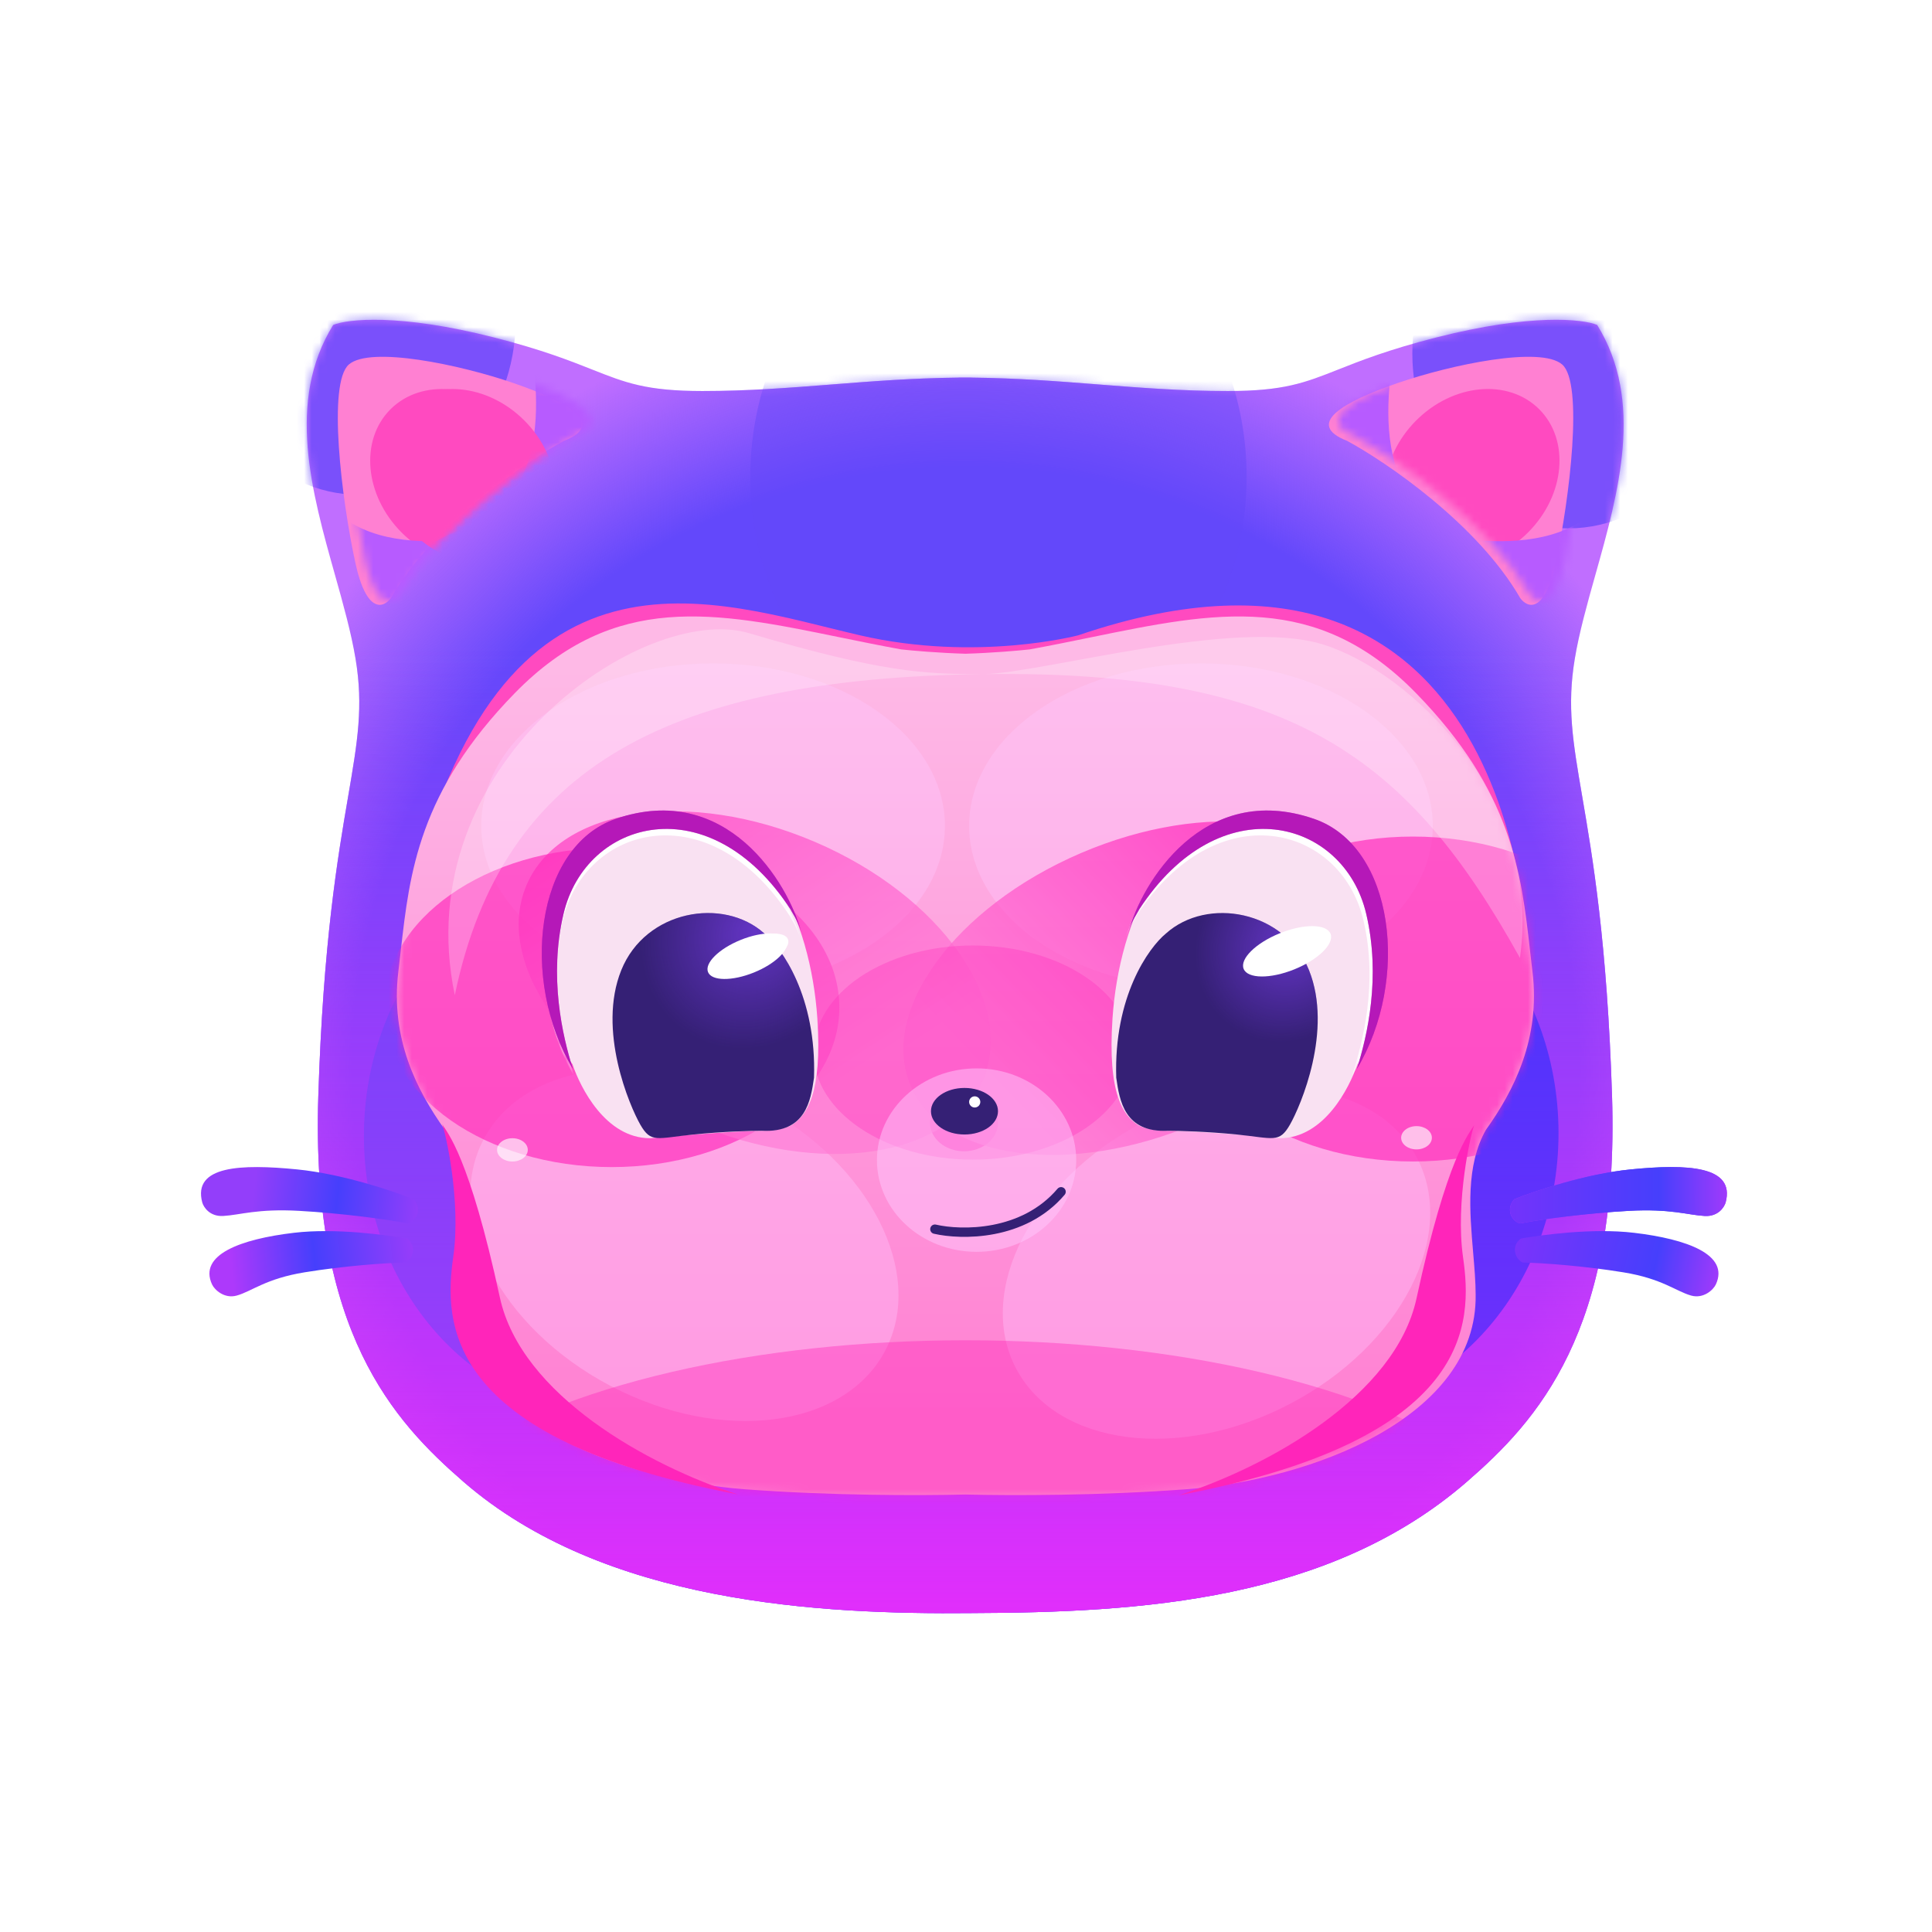 <svg width="251" height="251" viewBox="0 0 251 251" fill="none" xmlns="http://www.w3.org/2000/svg">
<path d="M60.224 192.511C51.151 184.641 40.385 173.012 41.353 142.432C41.986 122.414 43.88 111.354 45.228 103.482C46.454 96.323 47.229 91.801 46.191 85.579C45.624 82.173 44.592 78.504 43.523 74.704C40.491 63.927 37.163 52.095 43.288 42.213C45.123 41.447 51.877 40.701 64.215 43.846C70.418 45.427 74.037 46.861 76.94 48.011C81.254 49.72 83.983 50.801 91.251 50.801C97.213 50.801 102.579 50.379 108.047 49.949C113.261 49.539 118.569 49.122 124.577 49.056V49.047C124.85 49.047 125.122 49.048 125.393 49.05C125.664 49.048 125.936 49.047 126.21 49.047V49.056C132.217 49.122 137.525 49.539 142.739 49.949C148.208 50.379 153.573 50.801 159.535 50.801C166.804 50.801 169.532 49.72 173.847 48.011C176.749 46.861 180.369 45.427 186.571 43.846C198.909 40.701 205.663 41.447 207.498 42.213C213.624 52.095 210.295 63.927 207.263 74.704C206.194 78.504 205.162 82.173 204.595 85.579C203.558 91.801 204.332 96.323 205.558 103.482C206.906 111.354 208.8 122.414 209.433 142.432C210.401 173.012 199.635 184.641 190.563 192.511C172.74 207.974 148.18 209.5 126.21 209.565V209.567C106.613 209.749 78.489 208.358 60.224 192.511Z" fill="#C06EFF"/>
<path d="M60.224 192.511C51.151 184.641 40.385 173.012 41.353 142.432C41.986 122.414 43.88 111.354 45.228 103.482C46.454 96.323 47.229 91.801 46.191 85.579C45.624 82.173 44.592 78.504 43.523 74.704C40.491 63.927 37.163 52.095 43.288 42.213C45.123 41.447 51.877 40.701 64.215 43.846C70.418 45.427 74.037 46.861 76.94 48.011C81.254 49.72 83.983 50.801 91.251 50.801C97.213 50.801 102.579 50.379 108.047 49.949C113.261 49.539 118.569 49.122 124.577 49.056V49.047C124.85 49.047 125.122 49.048 125.393 49.05C125.664 49.048 125.936 49.047 126.21 49.047V49.056C132.217 49.122 137.525 49.539 142.739 49.949C148.208 50.379 153.573 50.801 159.535 50.801C166.804 50.801 169.532 49.72 173.847 48.011C176.749 46.861 180.369 45.427 186.571 43.846C198.909 40.701 205.663 41.447 207.498 42.213C213.624 52.095 210.295 63.927 207.263 74.704C206.194 78.504 205.162 82.173 204.595 85.579C203.558 91.801 204.332 96.323 205.558 103.482C206.906 111.354 208.8 122.414 209.433 142.432C210.401 173.012 199.635 184.641 190.563 192.511C172.74 207.974 148.18 209.5 126.21 209.565V209.567C106.613 209.749 78.489 208.358 60.224 192.511Z" fill="url(#paint0_radial_1_15366)"/>
<path d="M60.224 192.511C51.151 184.641 40.385 173.012 41.353 142.432C41.986 122.414 43.88 111.354 45.228 103.482C46.454 96.323 47.229 91.801 46.191 85.579C45.624 82.173 44.592 78.504 43.523 74.704C40.491 63.927 37.163 52.095 43.288 42.213C45.123 41.447 51.877 40.701 64.215 43.846C70.418 45.427 74.037 46.861 76.94 48.011C81.254 49.72 83.983 50.801 91.251 50.801C97.213 50.801 102.579 50.379 108.047 49.949C113.261 49.539 118.569 49.122 124.577 49.056V49.047C124.85 49.047 125.122 49.048 125.393 49.05C125.664 49.048 125.936 49.047 126.21 49.047V49.056C132.217 49.122 137.525 49.539 142.739 49.949C148.208 50.379 153.573 50.801 159.535 50.801C166.804 50.801 169.532 49.72 173.847 48.011C176.749 46.861 180.369 45.427 186.571 43.846C198.909 40.701 205.663 41.447 207.498 42.213C213.624 52.095 210.295 63.927 207.263 74.704C206.194 78.504 205.162 82.173 204.595 85.579C203.558 91.801 204.332 96.323 205.558 103.482C206.906 111.354 208.8 122.414 209.433 142.432C210.401 173.012 199.635 184.641 190.563 192.511C172.74 207.974 148.18 209.5 126.21 209.565V209.567C106.613 209.749 78.489 208.358 60.224 192.511Z" fill="url(#paint1_linear_1_15366)"/>
<mask id="mask0_1_15366" style="mask-type:alpha" maskUnits="userSpaceOnUse" x="39" y="41" width="172" height="169">
<path d="M60.224 192.511C51.151 184.641 40.385 173.012 41.353 142.432C41.986 122.414 43.88 111.354 45.228 103.482C46.454 96.323 47.229 91.801 46.191 85.579C45.624 82.173 44.592 78.504 43.523 74.704C40.491 63.927 37.163 52.095 43.288 42.213C45.123 41.447 51.877 40.701 64.215 43.846C70.418 45.427 74.037 46.861 76.94 48.011C81.254 49.72 83.983 50.801 91.251 50.801C97.213 50.801 102.579 50.379 108.047 49.949C113.261 49.539 118.569 49.122 124.577 49.056V49.047C124.85 49.047 125.122 49.048 125.393 49.05C125.664 49.048 125.936 49.047 126.21 49.047V49.056C132.217 49.122 137.525 49.539 142.739 49.949C148.208 50.379 153.573 50.801 159.535 50.801C166.804 50.801 169.532 49.72 173.847 48.011C176.749 46.861 180.369 45.427 186.571 43.846C198.909 40.701 205.663 41.447 207.498 42.213C213.624 52.095 210.295 63.927 207.264 74.704C206.195 78.504 205.162 82.173 204.595 85.579C203.558 91.801 204.332 96.323 205.558 103.482C206.906 111.354 208.8 122.414 209.433 142.432C210.401 173.012 199.635 184.641 190.563 192.511C172.74 207.974 148.18 209.5 126.21 209.565V209.567C106.613 209.749 78.489 208.358 60.224 192.511Z" fill="#C06EFF"/>
<path d="M60.224 192.511C51.151 184.641 40.385 173.012 41.353 142.432C41.986 122.414 43.88 111.354 45.228 103.482C46.454 96.323 47.229 91.801 46.191 85.579C45.624 82.173 44.592 78.504 43.523 74.704C40.491 63.927 37.163 52.095 43.288 42.213C45.123 41.447 51.877 40.701 64.215 43.846C70.418 45.427 74.037 46.861 76.94 48.011C81.254 49.72 83.983 50.801 91.251 50.801C97.213 50.801 102.579 50.379 108.047 49.949C113.261 49.539 118.569 49.122 124.577 49.056V49.047C124.85 49.047 125.122 49.048 125.393 49.05C125.664 49.048 125.936 49.047 126.21 49.047V49.056C132.217 49.122 137.525 49.539 142.739 49.949C148.208 50.379 153.573 50.801 159.535 50.801C166.804 50.801 169.532 49.72 173.847 48.011C176.749 46.861 180.369 45.427 186.571 43.846C198.909 40.701 205.663 41.447 207.498 42.213C213.624 52.095 210.295 63.927 207.264 74.704C206.195 78.504 205.162 82.173 204.595 85.579C203.558 91.801 204.332 96.323 205.558 103.482C206.906 111.354 208.8 122.414 209.433 142.432C210.401 173.012 199.635 184.641 190.563 192.511C172.74 207.974 148.18 209.5 126.21 209.565V209.567C106.613 209.749 78.489 208.358 60.224 192.511Z" fill="url(#paint2_radial_1_15366)"/>
<path d="M60.224 192.511C51.151 184.641 40.385 173.012 41.353 142.432C41.986 122.414 43.88 111.354 45.228 103.482C46.454 96.323 47.229 91.801 46.191 85.579C45.624 82.173 44.592 78.504 43.523 74.704C40.491 63.927 37.163 52.095 43.288 42.213C45.123 41.447 51.877 40.701 64.215 43.846C70.418 45.427 74.037 46.861 76.94 48.011C81.254 49.72 83.983 50.801 91.251 50.801C97.213 50.801 102.579 50.379 108.047 49.949C113.261 49.539 118.569 49.122 124.577 49.056V49.047C124.85 49.047 125.122 49.048 125.393 49.05C125.664 49.048 125.936 49.047 126.21 49.047V49.056C132.217 49.122 137.525 49.539 142.739 49.949C148.208 50.379 153.573 50.801 159.535 50.801C166.804 50.801 169.532 49.72 173.847 48.011C176.749 46.861 180.369 45.427 186.571 43.846C198.909 40.701 205.663 41.447 207.498 42.213C213.624 52.095 210.295 63.927 207.264 74.704C206.195 78.504 205.162 82.173 204.595 85.579C203.558 91.801 204.332 96.323 205.558 103.482C206.906 111.354 208.8 122.414 209.433 142.432C210.401 173.012 199.635 184.641 190.563 192.511C172.74 207.974 148.18 209.5 126.21 209.565V209.567C106.613 209.749 78.489 208.358 60.224 192.511Z" fill="url(#paint3_linear_1_15366)"/>
</mask>
<g mask="url(#mask0_1_15366)">
<g opacity="0.45" filter="url(#filter0_f_1_15366)">
<ellipse cx="79.518" cy="147.573" rx="32.237" ry="36.229" fill="#6346F9"/>
</g>
<g opacity="0.45" filter="url(#filter1_f_1_15366)">
<ellipse cx="129.718" cy="61.93" rx="32.237" ry="36.229" fill="#6346F9"/>
</g>
<g opacity="0.75" filter="url(#filter2_f_1_15366)">
<ellipse cx="203.748" cy="45.902" rx="20.262" ry="22.741" fill="#6346F9"/>
</g>
<g opacity="0.75" filter="url(#filter3_f_1_15366)">
<ellipse cx="46.736" cy="41.547" rx="20.262" ry="22.741" fill="#6346F9"/>
</g>
<g opacity="0.45" filter="url(#filter4_f_1_15366)">
<ellipse cx="32.237" cy="36.229" rx="32.237" ry="36.229" transform="matrix(-1 0 0 1 202.478 110.981)" fill="#0527FC"/>
</g>
</g>
<path d="M196.732 155.798C195.583 157.068 196.369 158.702 197.518 158.943C200.24 158.399 206.167 157.613 211.61 157.31C217.054 157.008 219.292 157.855 221.469 157.976C223.211 158.073 224.009 156.847 224.191 156.222C225.461 151.444 219.171 151.202 211.852 151.927C205.998 152.508 199.333 154.75 196.732 155.798Z" fill="url(#paint4_linear_1_15366)"/>
<path d="M197.593 160.905C196.279 161.841 196.812 163.569 197.821 164.024C200.435 164.074 205.816 164.47 210.885 165.294C215.954 166.117 217.737 167.766 219.715 168.318C221.298 168.759 222.586 167.592 222.921 166.866C224.708 162.995 219.167 160.976 212.287 160.162C206.784 159.511 200.198 160.467 197.593 160.905Z" fill="url(#paint5_linear_1_15366)"/>
<path d="M196.732 155.798C195.583 157.068 196.369 158.702 197.518 158.943C200.24 158.399 206.167 157.613 211.61 157.31C217.054 157.008 219.292 157.855 221.469 157.976C223.211 158.073 224.009 156.847 224.191 156.222C225.461 151.444 219.171 151.202 211.852 151.927C205.998 152.508 199.333 154.75 196.732 155.798Z" fill="url(#paint6_linear_1_15366)"/>
<path d="M53.734 155.798C54.884 157.068 54.097 158.702 52.948 158.943C50.227 158.399 44.299 157.613 38.856 157.31C33.412 157.008 31.175 157.855 28.997 157.976C27.255 158.073 26.457 156.847 26.276 156.222C25.005 151.444 31.296 151.202 38.614 151.927C44.469 152.508 51.134 154.75 53.734 155.798Z" fill="url(#paint7_linear_1_15366)"/>
<path d="M52.873 160.905C54.187 161.841 53.654 163.569 52.646 164.024C50.032 164.074 44.651 164.47 39.582 165.294C34.513 166.117 32.73 167.766 30.751 168.318C29.168 168.759 27.881 167.592 27.546 166.866C25.759 162.995 31.3 160.976 38.179 160.162C43.683 159.511 50.268 160.467 52.873 160.905Z" fill="url(#paint8_linear_1_15366)"/>
<g filter="url(#filter5_f_1_15366)">
<path d="M92.883 91.738C70.82 88.641 56.433 107.191 53.207 117.029C64.82 67.192 92.883 78.19 111.754 82.545C126.85 86.028 140.06 82.545 140.06 82.545C197.155 63.079 198.365 123.077 198.365 123.077C198.365 123.077 170.301 84.964 146.108 91.738C121.915 98.512 120.463 95.609 92.883 91.738Z" fill="#FF4AC0"/>
</g>
<path d="M57.803 146.786C54.175 141.706 50.691 134.932 51.755 126.222C51.867 125.309 51.97 124.392 52.074 123.471C53.21 113.414 54.406 102.825 66.876 90.054C79.823 76.794 92.95 79.485 109.135 82.804C111.702 83.33 114.345 83.872 117.076 84.369C118.54 84.531 121.894 84.825 125.423 84.933C128.951 84.825 132.305 84.531 133.769 84.369C136.501 83.872 139.144 83.33 141.71 82.804C157.896 79.485 171.023 76.794 183.97 90.054C196.439 102.825 197.635 113.414 198.771 123.471C198.875 124.392 198.979 125.309 199.09 126.222C200.155 134.932 196.671 141.706 193.042 146.786C190.42 151.406 190.931 157.395 191.388 162.743C191.553 164.677 191.712 166.527 191.712 168.197C191.953 184.165 170.301 192.269 154.092 193.479C142.927 194.312 131.559 194.308 125.423 194.163C119.287 194.308 107.919 194.312 96.754 193.479C80.545 192.269 58.892 184.165 59.134 168.197C59.134 166.527 59.292 164.677 59.457 162.743C59.914 157.395 60.426 151.406 57.803 146.786Z" fill="url(#paint9_linear_1_15366)"/>
<mask id="mask1_1_15366" style="mask-type:alpha" maskUnits="userSpaceOnUse" x="51" y="80" width="149" height="115">
<path d="M57.756 146.833C54.127 141.752 50.643 134.978 51.708 126.269C51.819 125.355 51.923 124.438 52.027 123.517C53.163 113.46 54.359 102.872 66.828 90.1C79.775 76.84 92.903 79.532 109.088 82.85C111.654 83.376 114.297 83.918 117.029 84.415C118.493 84.578 121.847 84.872 125.375 84.979C128.904 84.872 132.258 84.578 133.722 84.415C136.453 83.918 139.097 83.376 141.663 82.85C157.848 79.532 170.975 76.84 183.922 90.1C196.392 102.872 197.588 113.46 198.724 123.517C198.828 124.438 198.931 125.355 199.043 126.269C200.107 134.978 196.624 141.752 192.995 146.833C190.372 151.452 190.884 157.442 191.341 162.789C191.506 164.723 191.664 166.573 191.664 168.244C191.906 184.211 170.253 192.316 154.044 193.525C142.879 194.358 131.511 194.355 125.375 194.209C119.239 194.355 107.871 194.358 96.707 193.525C80.497 192.316 58.845 184.211 59.087 168.244C59.087 166.573 59.245 164.723 59.41 162.789C59.867 157.442 60.378 151.452 57.756 146.833Z" fill="url(#paint10_linear_1_15366)"/>
</mask>
<g mask="url(#mask1_1_15366)">
<g opacity="0.35" filter="url(#filter6_f_1_15366)">
<ellipse cx="156.027" cy="107.292" rx="30.12" ry="21.108" fill="#FFC8FE"/>
</g>
<g opacity="0.35" filter="url(#filter7_f_1_15366)">
<ellipse cx="88.918" cy="161.747" rx="29.477" ry="20.671" transform="rotate(27.741 88.918 161.747)" fill="#FFC8FE"/>
</g>
<g opacity="0.35" filter="url(#filter8_f_1_15366)">
<ellipse cx="29.429" cy="20.637" rx="29.429" ry="20.637" transform="matrix(-0.885 0.465 0.465 0.885 174.492 132.15)" fill="#FFC8FE"/>
</g>
<g opacity="0.35" filter="url(#filter9_f_1_15366)">
<ellipse cx="92.641" cy="107.292" rx="30.12" ry="21.108" fill="#FFC8FE"/>
</g>
<g opacity="0.65" filter="url(#filter10_f_1_15366)">
<ellipse cx="79.469" cy="130.88" rx="29.576" ry="20.745" fill="#FF25BA"/>
</g>
<g opacity="0.65" filter="url(#filter11_f_1_15366)">
<ellipse cx="183.56" cy="129.791" rx="30.12" ry="21.108" fill="#FF25BA"/>
</g>
<g filter="url(#filter12_f_1_15366)">
<ellipse cx="125.241" cy="145.88" rx="4.415" ry="3.689" fill="#FF4AC0"/>
</g>
<g opacity="0.68" filter="url(#filter13_f_1_15366)">
<ellipse cx="32.239" cy="19.097" rx="32.239" ry="19.097" transform="matrix(0.919 -0.394 -0.394 -0.919 125.844 158.635)" fill="url(#paint11_linear_1_15366)"/>
</g>
<g opacity="0.62" filter="url(#filter14_f_1_15366)">
<ellipse cx="98.05" cy="127.662" rx="32.239" ry="19.888" transform="rotate(-156.817 98.05 127.662)" fill="url(#paint12_linear_1_15366)"/>
</g>
<g opacity="0.3" filter="url(#filter15_f_1_15366)">
<ellipse cx="20.685" cy="13.911" rx="20.685" ry="13.911" transform="matrix(1 0 0 -1 105.705 150.658)" fill="#FF25BA"/>
</g>
<g opacity="0.4" filter="url(#filter16_f_1_15366)">
<ellipse cx="76.45" cy="30.846" rx="76.45" ry="30.846" transform="matrix(1 0 0 -1 48.973 235.817)" fill="#FF25BA"/>
</g>
<g opacity="0.25" filter="url(#filter17_f_1_15366)">
<path d="M59.087 129.293C52.797 99.294 83.57 78.194 97.312 82.259C114.489 87.339 120.053 87.581 127.553 87.581C127.665 87.579 127.777 87.578 127.888 87.577C135.779 87.37 160.495 80.224 171.826 83.71C183.323 87.248 200.374 103.649 197.47 124.455C182.995 98.399 167.894 87.064 127.888 87.577C127.773 87.58 127.661 87.581 127.553 87.581C87.296 88.162 65.3 99.299 59.087 129.293Z" fill="white"/>
</g>
<g opacity="0.64" filter="url(#filter18_f_1_15366)">
<ellipse cx="66.573" cy="149.388" rx="1.996" ry="1.512" fill="white"/>
</g>
<g opacity="0.64" filter="url(#filter19_f_1_15366)">
<ellipse cx="184.03" cy="147.815" rx="1.996" ry="1.512" fill="white"/>
</g>
<g opacity="0.5" filter="url(#filter20_f_1_15366)">
<ellipse cx="12.943" cy="11.915" rx="12.943" ry="11.915" transform="matrix(1 0 0 -1 113.931 162.633)" fill="#FFC8FE"/>
</g>
</g>
<g filter="url(#filter21_f_1_15366)">
<path d="M58.892 163.238C59.929 155.98 57.844 146.948 57.441 146.061C58.086 147.109 60.965 150.174 64.941 168.56C67.684 181.248 84.234 190.413 95.847 194.145C57.441 186.887 57.683 171.706 58.892 163.238Z" fill="#FF25BA"/>
</g>
<g filter="url(#filter22_f_1_15366)">
<path d="M190.078 163.359C189.041 156.101 191.127 147.069 191.53 146.182C190.885 147.23 188.005 150.294 184.03 168.681C181.287 181.368 164.736 190.534 153.123 194.265C191.53 187.007 191.288 171.826 190.078 163.359Z" fill="#FF25BA"/>
</g>
<g filter="url(#filter23_i_1_15366)">
<path d="M198.728 77.233C193.212 67.652 181.43 59.612 176.228 56.789C170.664 54.612 175.745 51.709 182.761 49.29C189.776 46.87 201.389 44.451 204.171 46.87C206.954 49.29 205.139 64.289 203.325 72.636C201.873 79.313 199.655 78.483 198.728 77.233Z" fill="#FF80D2"/>
</g>
<mask id="mask2_1_15366" style="mask-type:alpha" maskUnits="userSpaceOnUse" x="173" y="45" width="33" height="34">
<path d="M198.728 77.233C193.212 67.652 181.43 59.612 176.228 56.789C170.664 54.612 175.745 51.709 182.76 49.29C189.776 46.87 201.389 44.451 204.171 46.87C206.953 49.29 205.139 64.289 203.324 72.636C201.873 79.313 199.655 78.483 198.728 77.233Z" fill="#FF4AC0"/>
</mask>
<g mask="url(#mask2_1_15366)">
<g filter="url(#filter24_f_1_15366)">
<ellipse cx="191.253" cy="61.901" rx="10.282" ry="12.34" transform="rotate(44.883 191.253 61.901)" fill="#FF4AC0"/>
</g>
<g filter="url(#filter25_f_1_15366)">
<path d="M210.605 61.158C205.407 75.014 186.346 69.024 182.881 69.024C187.117 76.915 197.551 90.733 205.406 82.881C215.225 73.066 215.803 47.301 210.605 61.158Z" fill="#B75BFF"/>
</g>
<g filter="url(#filter26_f_1_15366)">
<path d="M189.521 69.271C175.664 64.073 181.654 45.013 181.654 41.548C173.764 45.783 159.946 56.218 167.798 64.073C177.613 73.891 203.377 74.469 189.521 69.271Z" fill="#B75BFF"/>
</g>
</g>
<g filter="url(#filter27_i_1_15366)">
<path d="M51.979 77.233C57.495 67.652 69.277 59.612 74.479 56.789C80.043 54.612 74.963 51.709 67.947 49.29C60.931 46.87 49.318 44.451 46.536 46.87C43.754 49.29 45.568 64.289 47.383 72.636C48.834 79.313 51.052 78.483 51.979 77.233Z" fill="#FF80D2"/>
</g>
<mask id="mask3_1_15366" style="mask-type:alpha" maskUnits="userSpaceOnUse" x="45" y="45" width="32" height="34">
<path d="M51.979 77.233C57.495 67.652 69.277 59.612 74.479 56.789C80.043 54.612 74.962 51.709 67.947 49.29C60.931 46.87 49.318 44.451 46.535 46.87C43.753 49.29 45.568 64.289 47.383 72.636C48.834 79.313 51.052 78.483 51.979 77.233Z" fill="#FF4AC0"/>
</mask>
<g mask="url(#mask3_1_15366)">
<g filter="url(#filter28_f_1_15366)">
<ellipse cx="10.282" cy="12.34" rx="10.282" ry="12.34" transform="matrix(-0.709 0.706 0.706 0.709 58.031 45.903)" fill="#FF4AC0"/>
</g>
<g filter="url(#filter29_f_1_15366)">
<path d="M40.102 61.158C45.3 75.014 64.36 69.024 67.826 69.024C63.59 76.915 53.156 90.733 45.301 82.881C35.482 73.066 34.904 47.301 40.102 61.158Z" fill="#B75BFF"/>
</g>
<g filter="url(#filter30_f_1_15366)">
<path d="M60.177 68.739C74.132 63.811 68.514 44.638 68.581 41.173C76.388 45.561 90 56.262 81.997 63.963C71.994 73.589 46.223 73.667 60.177 68.739Z" fill="#B75BFF"/>
</g>
</g>
<mask id="mask4_1_15366" style="mask-type:alpha" maskUnits="userSpaceOnUse" x="45" y="45" width="32" height="34">
<path d="M51.979 77.233C57.495 67.652 69.277 59.612 74.479 56.789C80.043 54.612 74.963 51.709 67.947 49.29C60.931 46.87 49.318 44.451 46.536 46.87C43.754 49.29 45.568 64.289 47.383 72.636C48.834 79.313 51.052 78.483 51.979 77.233Z" fill="#FF80D2"/>
</mask>
<g mask="url(#mask4_1_15366)">
<g filter="url(#filter31_f_1_15366)">
<ellipse cx="10.282" cy="12.34" rx="10.282" ry="12.34" transform="matrix(-0.709 0.706 0.706 0.709 59.431 45.903)" fill="#FF4AC0"/>
</g>
</g>
<path d="M144.536 132.272C143.859 142.239 145.988 144.913 147.802 146.122C147.802 146.122 148.952 146.908 151.552 146.908C154.554 146.908 162.601 147.513 166.25 147.876C172.056 147.876 175.322 141.284 176.35 138.259C182.217 130.155 180.463 108.26 165.947 106.325C151.431 104.389 145.383 119.812 144.536 132.272Z" fill="#F9E1F2"/>
<path d="M160.685 147.393C156.863 147.005 153.165 146.909 151.795 146.909C146.067 147.197 145.45 142.962 145.027 140.06L145.02 140.014C144.682 129.514 149.194 123.139 151.492 121.264C156.815 116.486 166.915 118.24 170.06 126.042C173.205 133.844 168.971 143.703 167.58 146.122C166.189 148.542 165.464 147.876 160.685 147.393Z" fill="#352075"/>
<path d="M160.685 147.393C156.863 147.005 153.165 146.909 151.795 146.909C146.067 147.197 145.45 142.962 145.027 140.06L145.02 140.014C144.682 129.514 149.194 123.139 151.492 121.264C156.815 116.486 166.915 118.24 170.06 126.042C173.205 133.844 168.971 143.703 167.58 146.122C166.189 148.542 165.464 147.876 160.685 147.393Z" fill="url(#paint13_radial_1_15366)" fill-opacity="0.6"/>
<path d="M106.185 132.271C106.862 142.239 104.733 144.912 102.919 146.122C102.919 146.122 101.769 146.908 99.168 146.908C96.167 146.908 88.12 147.513 84.471 147.876C78.665 147.876 75.399 141.283 74.371 138.259C68.504 130.154 70.258 108.26 84.774 106.324C99.29 104.389 105.338 119.812 106.185 132.271Z" fill="#F9E1F2"/>
<mask id="mask5_1_15366" style="mask-type:alpha" maskUnits="userSpaceOnUse" x="71" y="106" width="109" height="42">
<path d="M144.536 132.271C143.859 142.239 145.988 144.912 147.802 146.122C147.802 146.122 148.951 146.908 151.552 146.908C154.554 146.908 162.6 147.513 166.249 147.876C172.056 147.876 175.321 141.283 176.35 138.259C182.216 130.154 180.462 108.26 165.947 106.324C151.431 104.389 145.383 119.812 144.536 132.271Z" fill="url(#paint14_linear_1_15366)"/>
<path d="M106.185 132.271C106.862 142.239 104.733 144.912 102.919 146.122C102.919 146.122 101.769 146.908 99.168 146.908C96.167 146.908 88.12 147.513 84.471 147.876C78.665 147.876 75.399 141.283 74.371 138.259C68.504 130.154 70.258 108.26 84.774 106.324C99.29 104.389 105.338 119.812 106.185 132.271Z" fill="url(#paint15_linear_1_15366)"/>
</mask>
<g mask="url(#mask5_1_15366)">
<g filter="url(#filter32_f_1_15366)">
<path d="M170.359 107.226C155.964 102.267 147.913 115.573 146.229 121.984C146.611 120.532 147.537 119.262 147.617 119.02C158.138 102.872 174.23 107.226 177.133 119.565C179.061 127.76 177.035 135.391 175.684 139.705C182.576 128.153 179.673 110.436 170.359 107.226Z" fill="white"/>
</g>
<g filter="url(#filter33_f_1_15366)">
<path d="M79.873 107.226C94.268 102.267 102.319 115.573 104.002 121.984C103.621 120.532 102.695 119.262 102.615 119.02C92.094 102.872 76.002 107.226 73.099 119.565C71.171 127.76 73.197 135.391 74.547 139.705C67.656 128.153 70.559 110.436 79.873 107.226Z" fill="white"/>
</g>
</g>
<path d="M90.089 147.392C93.911 147.004 97.609 146.908 98.98 146.908C104.707 147.197 105.324 142.961 105.747 140.059L105.754 140.013C106.092 129.513 101.58 123.138 99.282 121.263C93.96 116.485 83.859 118.239 80.714 126.041C77.569 133.843 81.803 143.702 83.194 146.121C84.585 148.541 85.311 147.875 90.089 147.392Z" fill="#352075"/>
<path d="M90.089 147.392C93.911 147.004 97.609 146.908 98.98 146.908C104.707 147.197 105.324 142.961 105.747 140.059L105.754 140.013C106.092 129.513 101.58 123.138 99.282 121.263C93.96 116.485 83.859 118.239 80.714 126.041C77.569 133.843 81.803 143.702 83.194 146.121C84.585 148.541 85.311 147.875 90.089 147.392Z" fill="url(#paint16_radial_1_15366)" fill-opacity="0.6"/>
<g opacity="0.45" filter="url(#filter34_f_1_15366)">
<path d="M170.721 106.385C156.326 101.425 148.275 114.731 146.592 121.142C146.973 119.691 147.899 118.421 147.98 118.179C158.5 102.03 174.592 106.385 177.495 118.723C179.424 126.918 177.64 134.549 176.289 138.863C183.181 127.312 181.188 109.991 170.721 106.385Z" fill="#B518B8"/>
</g>
<g opacity="0.45" filter="url(#filter35_f_1_15366)">
<path d="M79.986 106.385C94.381 101.425 102.432 114.731 104.115 121.142C103.734 119.691 102.808 118.421 102.727 118.179C92.207 102.03 76.115 106.385 73.212 118.723C71.284 126.918 73.068 134.549 74.418 138.863C67.527 127.312 69.519 109.991 79.986 106.385Z" fill="#B518B8"/>
</g>
<path d="M170.721 106.385C156.326 101.425 148.275 114.731 146.592 121.142C146.973 119.691 147.899 118.421 147.98 118.179C158.5 102.03 174.592 106.385 177.495 118.723C179.424 126.918 177.64 134.549 176.289 138.863C183.181 127.312 181.188 109.991 170.721 106.385Z" fill="#B518B8"/>
<path d="M79.987 106.385C94.382 101.425 102.433 114.731 104.116 121.142C103.735 119.691 102.809 118.421 102.728 118.179C92.208 102.03 76.116 106.385 73.213 118.723C71.285 126.918 73.069 134.549 74.419 138.863C67.528 127.312 69.52 109.991 79.987 106.385Z" fill="#B518B8"/>
<ellipse cx="167.214" cy="123.591" rx="2.527" ry="6.087" transform="rotate(-112.034 167.214 123.591)" fill="white"/>
<ellipse cx="97.088" cy="124.228" rx="2.285" ry="5.505" transform="rotate(-112.034 97.088 124.228)" fill="white"/>
<g filter="url(#filter36_f_1_15366)">
<ellipse cx="98.215" cy="123.698" rx="1.859" ry="4.477" transform="rotate(-112.034 98.215 123.698)" fill="white"/>
</g>
<g filter="url(#filter37_d_1_15366)">
<path d="M121.457 159.083C124.879 159.873 132.948 160.006 137.852 154.222" stroke="#352075" stroke-width="1.214" stroke-linecap="round"/>
</g>
<ellipse cx="125.302" cy="144.367" rx="4.355" ry="3.024" fill="#352075"/>
<g filter="url(#filter38_f_1_15366)">
<circle cx="126.633" cy="143.158" r="0.726" fill="white"/>
</g>
<defs>
<filter id="filter0_f_1_15366" x="26.488" y="90.552" width="106.058" height="114.042" filterUnits="userSpaceOnUse" color-interpolation-filters="sRGB">
<feFlood flood-opacity="0" result="BackgroundImageFix"/>
<feBlend mode="normal" in="SourceGraphic" in2="BackgroundImageFix" result="shape"/>
<feGaussianBlur stdDeviation="10.396" result="effect1_foregroundBlur_1_15366"/>
</filter>
<filter id="filter1_f_1_15366" x="76.689" y="4.909" width="106.058" height="114.042" filterUnits="userSpaceOnUse" color-interpolation-filters="sRGB">
<feFlood flood-opacity="0" result="BackgroundImageFix"/>
<feBlend mode="normal" in="SourceGraphic" in2="BackgroundImageFix" result="shape"/>
<feGaussianBlur stdDeviation="10.396" result="effect1_foregroundBlur_1_15366"/>
</filter>
<filter id="filter2_f_1_15366" x="162.695" y="2.369" width="82.107" height="87.067" filterUnits="userSpaceOnUse" color-interpolation-filters="sRGB">
<feFlood flood-opacity="0" result="BackgroundImageFix"/>
<feBlend mode="normal" in="SourceGraphic" in2="BackgroundImageFix" result="shape"/>
<feGaussianBlur stdDeviation="10.396" result="effect1_foregroundBlur_1_15366"/>
</filter>
<filter id="filter3_f_1_15366" x="5.682" y="-1.986" width="82.107" height="87.067" filterUnits="userSpaceOnUse" color-interpolation-filters="sRGB">
<feFlood flood-opacity="0" result="BackgroundImageFix"/>
<feBlend mode="normal" in="SourceGraphic" in2="BackgroundImageFix" result="shape"/>
<feGaussianBlur stdDeviation="10.396" result="effect1_foregroundBlur_1_15366"/>
</filter>
<filter id="filter4_f_1_15366" x="117.212" y="90.189" width="106.058" height="114.042" filterUnits="userSpaceOnUse" color-interpolation-filters="sRGB">
<feFlood flood-opacity="0" result="BackgroundImageFix"/>
<feBlend mode="normal" in="SourceGraphic" in2="BackgroundImageFix" result="shape"/>
<feGaussianBlur stdDeviation="10.396" result="effect1_foregroundBlur_1_15366"/>
</filter>
<filter id="filter5_f_1_15366" x="40.261" y="65.454" width="171.051" height="70.57" filterUnits="userSpaceOnUse" color-interpolation-filters="sRGB">
<feFlood flood-opacity="0" result="BackgroundImageFix"/>
<feBlend mode="normal" in="SourceGraphic" in2="BackgroundImageFix" result="shape"/>
<feGaussianBlur stdDeviation="6.473" result="effect1_foregroundBlur_1_15366"/>
</filter>
<filter id="filter6_f_1_15366" x="107.689" y="67.966" width="96.675" height="78.651" filterUnits="userSpaceOnUse" color-interpolation-filters="sRGB">
<feFlood flood-opacity="0" result="BackgroundImageFix"/>
<feBlend mode="normal" in="SourceGraphic" in2="BackgroundImageFix" result="shape"/>
<feGaussianBlur stdDeviation="9.109" result="effect1_foregroundBlur_1_15366"/>
</filter>
<filter id="filter7_f_1_15366" x="42.886" y="120.66" width="92.064" height="82.175" filterUnits="userSpaceOnUse" color-interpolation-filters="sRGB">
<feFlood flood-opacity="0" result="BackgroundImageFix"/>
<feBlend mode="normal" in="SourceGraphic" in2="BackgroundImageFix" result="shape"/>
<feGaussianBlur stdDeviation="9.109" result="effect1_foregroundBlur_1_15366"/>
</filter>
<filter id="filter8_f_1_15366" x="112.065" y="123.064" width="91.972" height="82.1" filterUnits="userSpaceOnUse" color-interpolation-filters="sRGB">
<feFlood flood-opacity="0" result="BackgroundImageFix"/>
<feBlend mode="normal" in="SourceGraphic" in2="BackgroundImageFix" result="shape"/>
<feGaussianBlur stdDeviation="9.109" result="effect1_foregroundBlur_1_15366"/>
</filter>
<filter id="filter9_f_1_15366" x="44.304" y="67.966" width="96.675" height="78.651" filterUnits="userSpaceOnUse" color-interpolation-filters="sRGB">
<feFlood flood-opacity="0" result="BackgroundImageFix"/>
<feBlend mode="normal" in="SourceGraphic" in2="BackgroundImageFix" result="shape"/>
<feGaussianBlur stdDeviation="9.109" result="effect1_foregroundBlur_1_15366"/>
</filter>
<filter id="filter10_f_1_15366" x="31.676" y="91.918" width="95.586" height="77.925" filterUnits="userSpaceOnUse" color-interpolation-filters="sRGB">
<feFlood flood-opacity="0" result="BackgroundImageFix"/>
<feBlend mode="normal" in="SourceGraphic" in2="BackgroundImageFix" result="shape"/>
<feGaussianBlur stdDeviation="9.109" result="effect1_foregroundBlur_1_15366"/>
</filter>
<filter id="filter11_f_1_15366" x="135.222" y="90.466" width="96.675" height="78.651" filterUnits="userSpaceOnUse" color-interpolation-filters="sRGB">
<feFlood flood-opacity="0" result="BackgroundImageFix"/>
<feBlend mode="normal" in="SourceGraphic" in2="BackgroundImageFix" result="shape"/>
<feGaussianBlur stdDeviation="9.109" result="effect1_foregroundBlur_1_15366"/>
</filter>
<filter id="filter12_f_1_15366" x="118.773" y="140.138" width="12.935" height="11.484" filterUnits="userSpaceOnUse" color-interpolation-filters="sRGB">
<feFlood flood-opacity="0" result="BackgroundImageFix"/>
<feBlend mode="normal" in="SourceGraphic" in2="BackgroundImageFix" result="shape"/>
<feGaussianBlur stdDeviation="1.026" result="effect1_foregroundBlur_1_15366"/>
</filter>
<filter id="filter13_f_1_15366" x="99.163" y="88.507" width="97.597" height="79.763" filterUnits="userSpaceOnUse" color-interpolation-filters="sRGB">
<feFlood flood-opacity="0" result="BackgroundImageFix"/>
<feBlend mode="normal" in="SourceGraphic" in2="BackgroundImageFix" result="shape"/>
<feGaussianBlur stdDeviation="9.109" result="effect1_foregroundBlur_1_15366"/>
</filter>
<filter id="filter14_f_1_15366" x="49.173" y="87.188" width="97.754" height="80.949" filterUnits="userSpaceOnUse" color-interpolation-filters="sRGB">
<feFlood flood-opacity="0" result="BackgroundImageFix"/>
<feBlend mode="normal" in="SourceGraphic" in2="BackgroundImageFix" result="shape"/>
<feGaussianBlur stdDeviation="9.109" result="effect1_foregroundBlur_1_15366"/>
</filter>
<filter id="filter15_f_1_15366" x="93.427" y="110.557" width="65.927" height="52.379" filterUnits="userSpaceOnUse" color-interpolation-filters="sRGB">
<feFlood flood-opacity="0" result="BackgroundImageFix"/>
<feBlend mode="normal" in="SourceGraphic" in2="BackgroundImageFix" result="shape"/>
<feGaussianBlur stdDeviation="6.139" result="effect1_foregroundBlur_1_15366"/>
</filter>
<filter id="filter16_f_1_15366" x="31.922" y="157.074" width="187.002" height="95.795" filterUnits="userSpaceOnUse" color-interpolation-filters="sRGB">
<feFlood flood-opacity="0" result="BackgroundImageFix"/>
<feBlend mode="normal" in="SourceGraphic" in2="BackgroundImageFix" result="shape"/>
<feGaussianBlur stdDeviation="8.526" result="effect1_foregroundBlur_1_15366"/>
</filter>
<filter id="filter17_f_1_15366" x="44.392" y="67.9" width="167.263" height="75.25" filterUnits="userSpaceOnUse" color-interpolation-filters="sRGB">
<feFlood flood-opacity="0" result="BackgroundImageFix"/>
<feBlend mode="normal" in="SourceGraphic" in2="BackgroundImageFix" result="shape"/>
<feGaussianBlur stdDeviation="6.929" result="effect1_foregroundBlur_1_15366"/>
</filter>
<filter id="filter18_f_1_15366" x="61.031" y="144.329" width="11.085" height="10.117" filterUnits="userSpaceOnUse" color-interpolation-filters="sRGB">
<feFlood flood-opacity="0" result="BackgroundImageFix"/>
<feBlend mode="normal" in="SourceGraphic" in2="BackgroundImageFix" result="shape"/>
<feGaussianBlur stdDeviation="1.773" result="effect1_foregroundBlur_1_15366"/>
</filter>
<filter id="filter19_f_1_15366" x="178.488" y="142.756" width="11.085" height="10.117" filterUnits="userSpaceOnUse" color-interpolation-filters="sRGB">
<feFlood flood-opacity="0" result="BackgroundImageFix"/>
<feBlend mode="normal" in="SourceGraphic" in2="BackgroundImageFix" result="shape"/>
<feGaussianBlur stdDeviation="1.773" result="effect1_foregroundBlur_1_15366"/>
</filter>
<filter id="filter20_f_1_15366" x="98.24" y="123.112" width="57.269" height="55.212" filterUnits="userSpaceOnUse" color-interpolation-filters="sRGB">
<feFlood flood-opacity="0" result="BackgroundImageFix"/>
<feBlend mode="normal" in="SourceGraphic" in2="BackgroundImageFix" result="shape"/>
<feGaussianBlur stdDeviation="7.846" result="effect1_foregroundBlur_1_15366"/>
</filter>
<filter id="filter21_f_1_15366" x="48.041" y="136.661" width="57.206" height="66.884" filterUnits="userSpaceOnUse" color-interpolation-filters="sRGB">
<feFlood flood-opacity="0" result="BackgroundImageFix"/>
<feBlend mode="normal" in="SourceGraphic" in2="BackgroundImageFix" result="shape"/>
<feGaussianBlur stdDeviation="4.7" result="effect1_foregroundBlur_1_15366"/>
</filter>
<filter id="filter22_f_1_15366" x="143.723" y="136.782" width="57.206" height="66.884" filterUnits="userSpaceOnUse" color-interpolation-filters="sRGB">
<feFlood flood-opacity="0" result="BackgroundImageFix"/>
<feBlend mode="normal" in="SourceGraphic" in2="BackgroundImageFix" result="shape"/>
<feGaussianBlur stdDeviation="4.7" result="effect1_foregroundBlur_1_15366"/>
</filter>
<filter id="filter23_i_1_15366" x="172.645" y="45.868" width="32.96" height="32.706" filterUnits="userSpaceOnUse" color-interpolation-filters="sRGB">
<feFlood flood-opacity="0" result="BackgroundImageFix"/>
<feBlend mode="normal" in="SourceGraphic" in2="BackgroundImageFix" result="shape"/>
<feColorMatrix in="SourceAlpha" type="matrix" values="0 0 0 0 0 0 0 0 0 0 0 0 0 0 0 0 0 0 127 0" result="hardAlpha"/>
<feOffset dx="-1.214" dy="0.486"/>
<feGaussianBlur stdDeviation="3.741"/>
<feComposite in2="hardAlpha" operator="arithmetic" k2="-1" k3="1"/>
<feColorMatrix type="matrix" values="0 0 0 0 1 0 0 0 0 1 0 0 0 0 1 0 0 0 0.35 0"/>
<feBlend mode="normal" in2="shape" result="effect1_innerShadow_1_15366"/>
</filter>
<filter id="filter24_f_1_15366" x="170.123" y="40.763" width="42.26" height="42.277" filterUnits="userSpaceOnUse" color-interpolation-filters="sRGB">
<feFlood flood-opacity="0" result="BackgroundImageFix"/>
<feBlend mode="normal" in="SourceGraphic" in2="BackgroundImageFix" result="shape"/>
<feGaussianBlur stdDeviation="4.888" result="effect1_foregroundBlur_1_15366"/>
</filter>
<filter id="filter25_f_1_15366" x="175.776" y="50.048" width="45.176" height="42.273" filterUnits="userSpaceOnUse" color-interpolation-filters="sRGB">
<feFlood flood-opacity="0" result="BackgroundImageFix"/>
<feBlend mode="normal" in="SourceGraphic" in2="BackgroundImageFix" result="shape"/>
<feGaussianBlur stdDeviation="3.552" result="effect1_foregroundBlur_1_15366"/>
</filter>
<filter id="filter26_f_1_15366" x="158.358" y="34.443" width="42.273" height="45.176" filterUnits="userSpaceOnUse" color-interpolation-filters="sRGB">
<feFlood flood-opacity="0" result="BackgroundImageFix"/>
<feBlend mode="normal" in="SourceGraphic" in2="BackgroundImageFix" result="shape"/>
<feGaussianBlur stdDeviation="3.552" result="effect1_foregroundBlur_1_15366"/>
</filter>
<filter id="filter27_i_1_15366" x="43.888" y="45.868" width="32.96" height="32.706" filterUnits="userSpaceOnUse" color-interpolation-filters="sRGB">
<feFlood flood-opacity="0" result="BackgroundImageFix"/>
<feBlend mode="normal" in="SourceGraphic" in2="BackgroundImageFix" result="shape"/>
<feColorMatrix in="SourceAlpha" type="matrix" values="0 0 0 0 0 0 0 0 0 0 0 0 0 0 0 0 0 0 127 0" result="hardAlpha"/>
<feOffset dx="-1.214" dy="0.486"/>
<feGaussianBlur stdDeviation="3.741"/>
<feComposite in2="hardAlpha" operator="arithmetic" k2="-1" k3="1"/>
<feColorMatrix type="matrix" values="0 0 0 0 1 0 0 0 0 1 0 0 0 0 1 0 0 0 0.6 0"/>
<feBlend mode="normal" in2="shape" result="effect1_innerShadow_1_15366"/>
</filter>
<filter id="filter28_f_1_15366" x="38.324" y="40.763" width="42.26" height="42.277" filterUnits="userSpaceOnUse" color-interpolation-filters="sRGB">
<feFlood flood-opacity="0" result="BackgroundImageFix"/>
<feBlend mode="normal" in="SourceGraphic" in2="BackgroundImageFix" result="shape"/>
<feGaussianBlur stdDeviation="4.888" result="effect1_foregroundBlur_1_15366"/>
</filter>
<filter id="filter29_f_1_15366" x="29.754" y="50.048" width="45.176" height="42.273" filterUnits="userSpaceOnUse" color-interpolation-filters="sRGB">
<feFlood flood-opacity="0" result="BackgroundImageFix"/>
<feBlend mode="normal" in="SourceGraphic" in2="BackgroundImageFix" result="shape"/>
<feGaussianBlur stdDeviation="3.552" result="effect1_foregroundBlur_1_15366"/>
</filter>
<filter id="filter30_f_1_15366" x="49.021" y="34.069" width="42.518" height="44.999" filterUnits="userSpaceOnUse" color-interpolation-filters="sRGB">
<feFlood flood-opacity="0" result="BackgroundImageFix"/>
<feBlend mode="normal" in="SourceGraphic" in2="BackgroundImageFix" result="shape"/>
<feGaussianBlur stdDeviation="3.552" result="effect1_foregroundBlur_1_15366"/>
</filter>
<filter id="filter31_f_1_15366" x="39.723" y="40.763" width="42.26" height="42.277" filterUnits="userSpaceOnUse" color-interpolation-filters="sRGB">
<feFlood flood-opacity="0" result="BackgroundImageFix"/>
<feBlend mode="normal" in="SourceGraphic" in2="BackgroundImageFix" result="shape"/>
<feGaussianBlur stdDeviation="4.888" result="effect1_foregroundBlur_1_15366"/>
</filter>
<filter id="filter32_f_1_15366" x="142.878" y="102.791" width="39.958" height="40.267" filterUnits="userSpaceOnUse" color-interpolation-filters="sRGB">
<feFlood flood-opacity="0" result="BackgroundImageFix"/>
<feBlend mode="normal" in="SourceGraphic" in2="BackgroundImageFix" result="shape"/>
<feGaussianBlur stdDeviation="1.676" result="effect1_foregroundBlur_1_15366"/>
</filter>
<filter id="filter33_f_1_15366" x="67.396" y="102.791" width="39.958" height="40.267" filterUnits="userSpaceOnUse" color-interpolation-filters="sRGB">
<feFlood flood-opacity="0" result="BackgroundImageFix"/>
<feBlend mode="normal" in="SourceGraphic" in2="BackgroundImageFix" result="shape"/>
<feGaussianBlur stdDeviation="1.676" result="effect1_foregroundBlur_1_15366"/>
</filter>
<filter id="filter34_f_1_15366" x="143.872" y="102.58" width="39.171" height="39.003" filterUnits="userSpaceOnUse" color-interpolation-filters="sRGB">
<feFlood flood-opacity="0" result="BackgroundImageFix"/>
<feBlend mode="normal" in="SourceGraphic" in2="BackgroundImageFix" result="shape"/>
<feGaussianBlur stdDeviation="1.36" result="effect1_foregroundBlur_1_15366"/>
</filter>
<filter id="filter35_f_1_15366" x="67.664" y="102.58" width="39.171" height="39.003" filterUnits="userSpaceOnUse" color-interpolation-filters="sRGB">
<feFlood flood-opacity="0" result="BackgroundImageFix"/>
<feBlend mode="normal" in="SourceGraphic" in2="BackgroundImageFix" result="shape"/>
<feGaussianBlur stdDeviation="1.36" result="effect1_foregroundBlur_1_15366"/>
</filter>
<filter id="filter36_f_1_15366" x="91.869" y="119.154" width="12.693" height="9.087" filterUnits="userSpaceOnUse" color-interpolation-filters="sRGB">
<feFlood flood-opacity="0" result="BackgroundImageFix"/>
<feBlend mode="normal" in="SourceGraphic" in2="BackgroundImageFix" result="shape"/>
<feGaussianBlur stdDeviation="1.069" result="effect1_foregroundBlur_1_15366"/>
</filter>
<filter id="filter37_d_1_15366" x="118.749" y="152.121" width="21.812" height="10.671" filterUnits="userSpaceOnUse" color-interpolation-filters="sRGB">
<feFlood flood-opacity="0" result="BackgroundImageFix"/>
<feColorMatrix in="SourceAlpha" type="matrix" values="0 0 0 0 0 0 0 0 0 0 0 0 0 0 0 0 0 0 127 0" result="hardAlpha"/>
<feOffset dy="0.607"/>
<feGaussianBlur stdDeviation="1.051"/>
<feComposite in2="hardAlpha" operator="out"/>
<feColorMatrix type="matrix" values="0 0 0 0 1 0 0 0 0 0.29 0 0 0 0 0.753 0 0 0 1 0"/>
<feBlend mode="normal" in2="BackgroundImageFix" result="effect1_dropShadow_1_15366"/>
<feBlend mode="normal" in="SourceGraphic" in2="effect1_dropShadow_1_15366" result="shape"/>
</filter>
<filter id="filter38_f_1_15366" x="125.203" y="141.728" width="2.86" height="2.86" filterUnits="userSpaceOnUse" color-interpolation-filters="sRGB">
<feFlood flood-opacity="0" result="BackgroundImageFix"/>
<feBlend mode="normal" in="SourceGraphic" in2="BackgroundImageFix" result="shape"/>
<feGaussianBlur stdDeviation="0.352" result="effect1_foregroundBlur_1_15366"/>
</filter>
<radialGradient id="paint0_radial_1_15366" cx="0" cy="0" r="1" gradientUnits="userSpaceOnUse" gradientTransform="translate(125.423 139.045) rotate(93.508) scale(100.832 102.661)">
<stop offset="0.777" stop-color="#6348FB"/>
<stop offset="1" stop-color="#6348FB" stop-opacity="0"/>
</radialGradient>
<linearGradient id="paint1_linear_1_15366" x1="125.393" y1="41.543" x2="125.423" y2="209.567" gradientUnits="userSpaceOnUse">
<stop offset="0.252" stop-color="#E12EFB" stop-opacity="0"/>
<stop offset="1" stop-color="#E12EFB"/>
</linearGradient>
<radialGradient id="paint2_radial_1_15366" cx="0" cy="0" r="1" gradientUnits="userSpaceOnUse" gradientTransform="translate(125.423 139.045) rotate(93.508) scale(100.832 102.661)">
<stop offset="0.777" stop-color="#6348FB"/>
<stop offset="1" stop-color="#6348FB" stop-opacity="0"/>
</radialGradient>
<linearGradient id="paint3_linear_1_15366" x1="125.393" y1="41.543" x2="125.423" y2="209.567" gradientUnits="userSpaceOnUse">
<stop offset="0.252" stop-color="#E12EFB" stop-opacity="0"/>
<stop offset="1" stop-color="#E12EFB"/>
</linearGradient>
<linearGradient id="paint4_linear_1_15366" x1="196.187" y1="162.27" x2="225.708" y2="162.225" gradientUnits="userSpaceOnUse">
<stop stop-color="#AD39FB"/>
<stop offset="0.656" stop-color="#463FFC"/>
<stop offset="1" stop-color="#AD39FB"/>
</linearGradient>
<linearGradient id="paint5_linear_1_15366" x1="195.794" y1="166.88" x2="223.014" y2="172.826" gradientUnits="userSpaceOnUse">
<stop stop-color="#7B33FB"/>
<stop offset="0.656" stop-color="#463FFC"/>
<stop offset="1" stop-color="#AD39FB"/>
</linearGradient>
<linearGradient id="paint6_linear_1_15366" x1="196.187" y1="162.27" x2="225.708" y2="162.225" gradientUnits="userSpaceOnUse">
<stop stop-color="#7333FB"/>
<stop offset="0.656" stop-color="#463FFC"/>
<stop offset="1" stop-color="#AD39FB"/>
</linearGradient>
<linearGradient id="paint7_linear_1_15366" x1="54.296" y1="158.883" x2="31.071" y2="156.464" gradientUnits="userSpaceOnUse">
<stop stop-color="#943EFA"/>
<stop offset="0.461" stop-color="#463FFC"/>
<stop offset="0.926" stop-color="#933EFA"/>
</linearGradient>
<linearGradient id="paint8_linear_1_15366" x1="54.673" y1="166.88" x2="30.587" y2="169.407" gradientUnits="userSpaceOnUse">
<stop stop-color="#9A3DFA"/>
<stop offset="0.553" stop-color="#463FFC"/>
<stop offset="1" stop-color="#AD39FB"/>
</linearGradient>
<linearGradient id="paint9_linear_1_15366" x1="172.618" y1="51.95" x2="172.618" y2="194.195" gradientUnits="userSpaceOnUse">
<stop offset="0.245" stop-color="#FEB9E6"/>
<stop offset="0.938" stop-color="#FF80D2"/>
</linearGradient>
<linearGradient id="paint10_linear_1_15366" x1="117.271" y1="56.835" x2="77.944" y2="181.966" gradientUnits="userSpaceOnUse">
<stop offset="0.078" stop-color="white"/>
<stop offset="0.431" stop-color="#FF80D2"/>
<stop offset="0.942" stop-color="#FF45BD"/>
</linearGradient>
<linearGradient id="paint11_linear_1_15366" x1="10.924" y1="13.915" x2="62.758" y2="33.078" gradientUnits="userSpaceOnUse">
<stop stop-color="#FF76D4"/>
<stop offset="0.737" stop-color="#FF25BA"/>
</linearGradient>
<linearGradient id="paint12_linear_1_15366" x1="131.911" y1="135.456" x2="86.086" y2="105.179" gradientUnits="userSpaceOnUse">
<stop stop-color="#FF25BA"/>
<stop offset="0.92" stop-color="#FF76D4"/>
</linearGradient>
<radialGradient id="paint13_radial_1_15366" cx="0" cy="0" r="1" gradientUnits="userSpaceOnUse" gradientTransform="translate(167.641 122.595) rotate(126.697) scale(15.992 14.326)">
<stop stop-color="#8342FA"/>
<stop offset="0.827" stop-color="#8342FA" stop-opacity="0"/>
</radialGradient>
<linearGradient id="paint14_linear_1_15366" x1="161.948" y1="106.159" x2="161.94" y2="144.634" gradientUnits="userSpaceOnUse">
<stop offset="0.501" stop-color="#F9E1F2"/>
<stop offset="1" stop-color="white"/>
</linearGradient>
<linearGradient id="paint15_linear_1_15366" x1="88.772" y1="106.159" x2="88.781" y2="144.634" gradientUnits="userSpaceOnUse">
<stop offset="0.501" stop-color="#F9E1F2"/>
<stop offset="1" stop-color="white"/>
</linearGradient>
<radialGradient id="paint16_radial_1_15366" cx="0" cy="0" r="1" gradientUnits="userSpaceOnUse" gradientTransform="translate(97.964 121.142) rotate(127.747) scale(18.97 16.994)">
<stop stop-color="#8342FA"/>
<stop offset="0.827" stop-color="#8342FA" stop-opacity="0"/>
</radialGradient>
</defs>
</svg>
